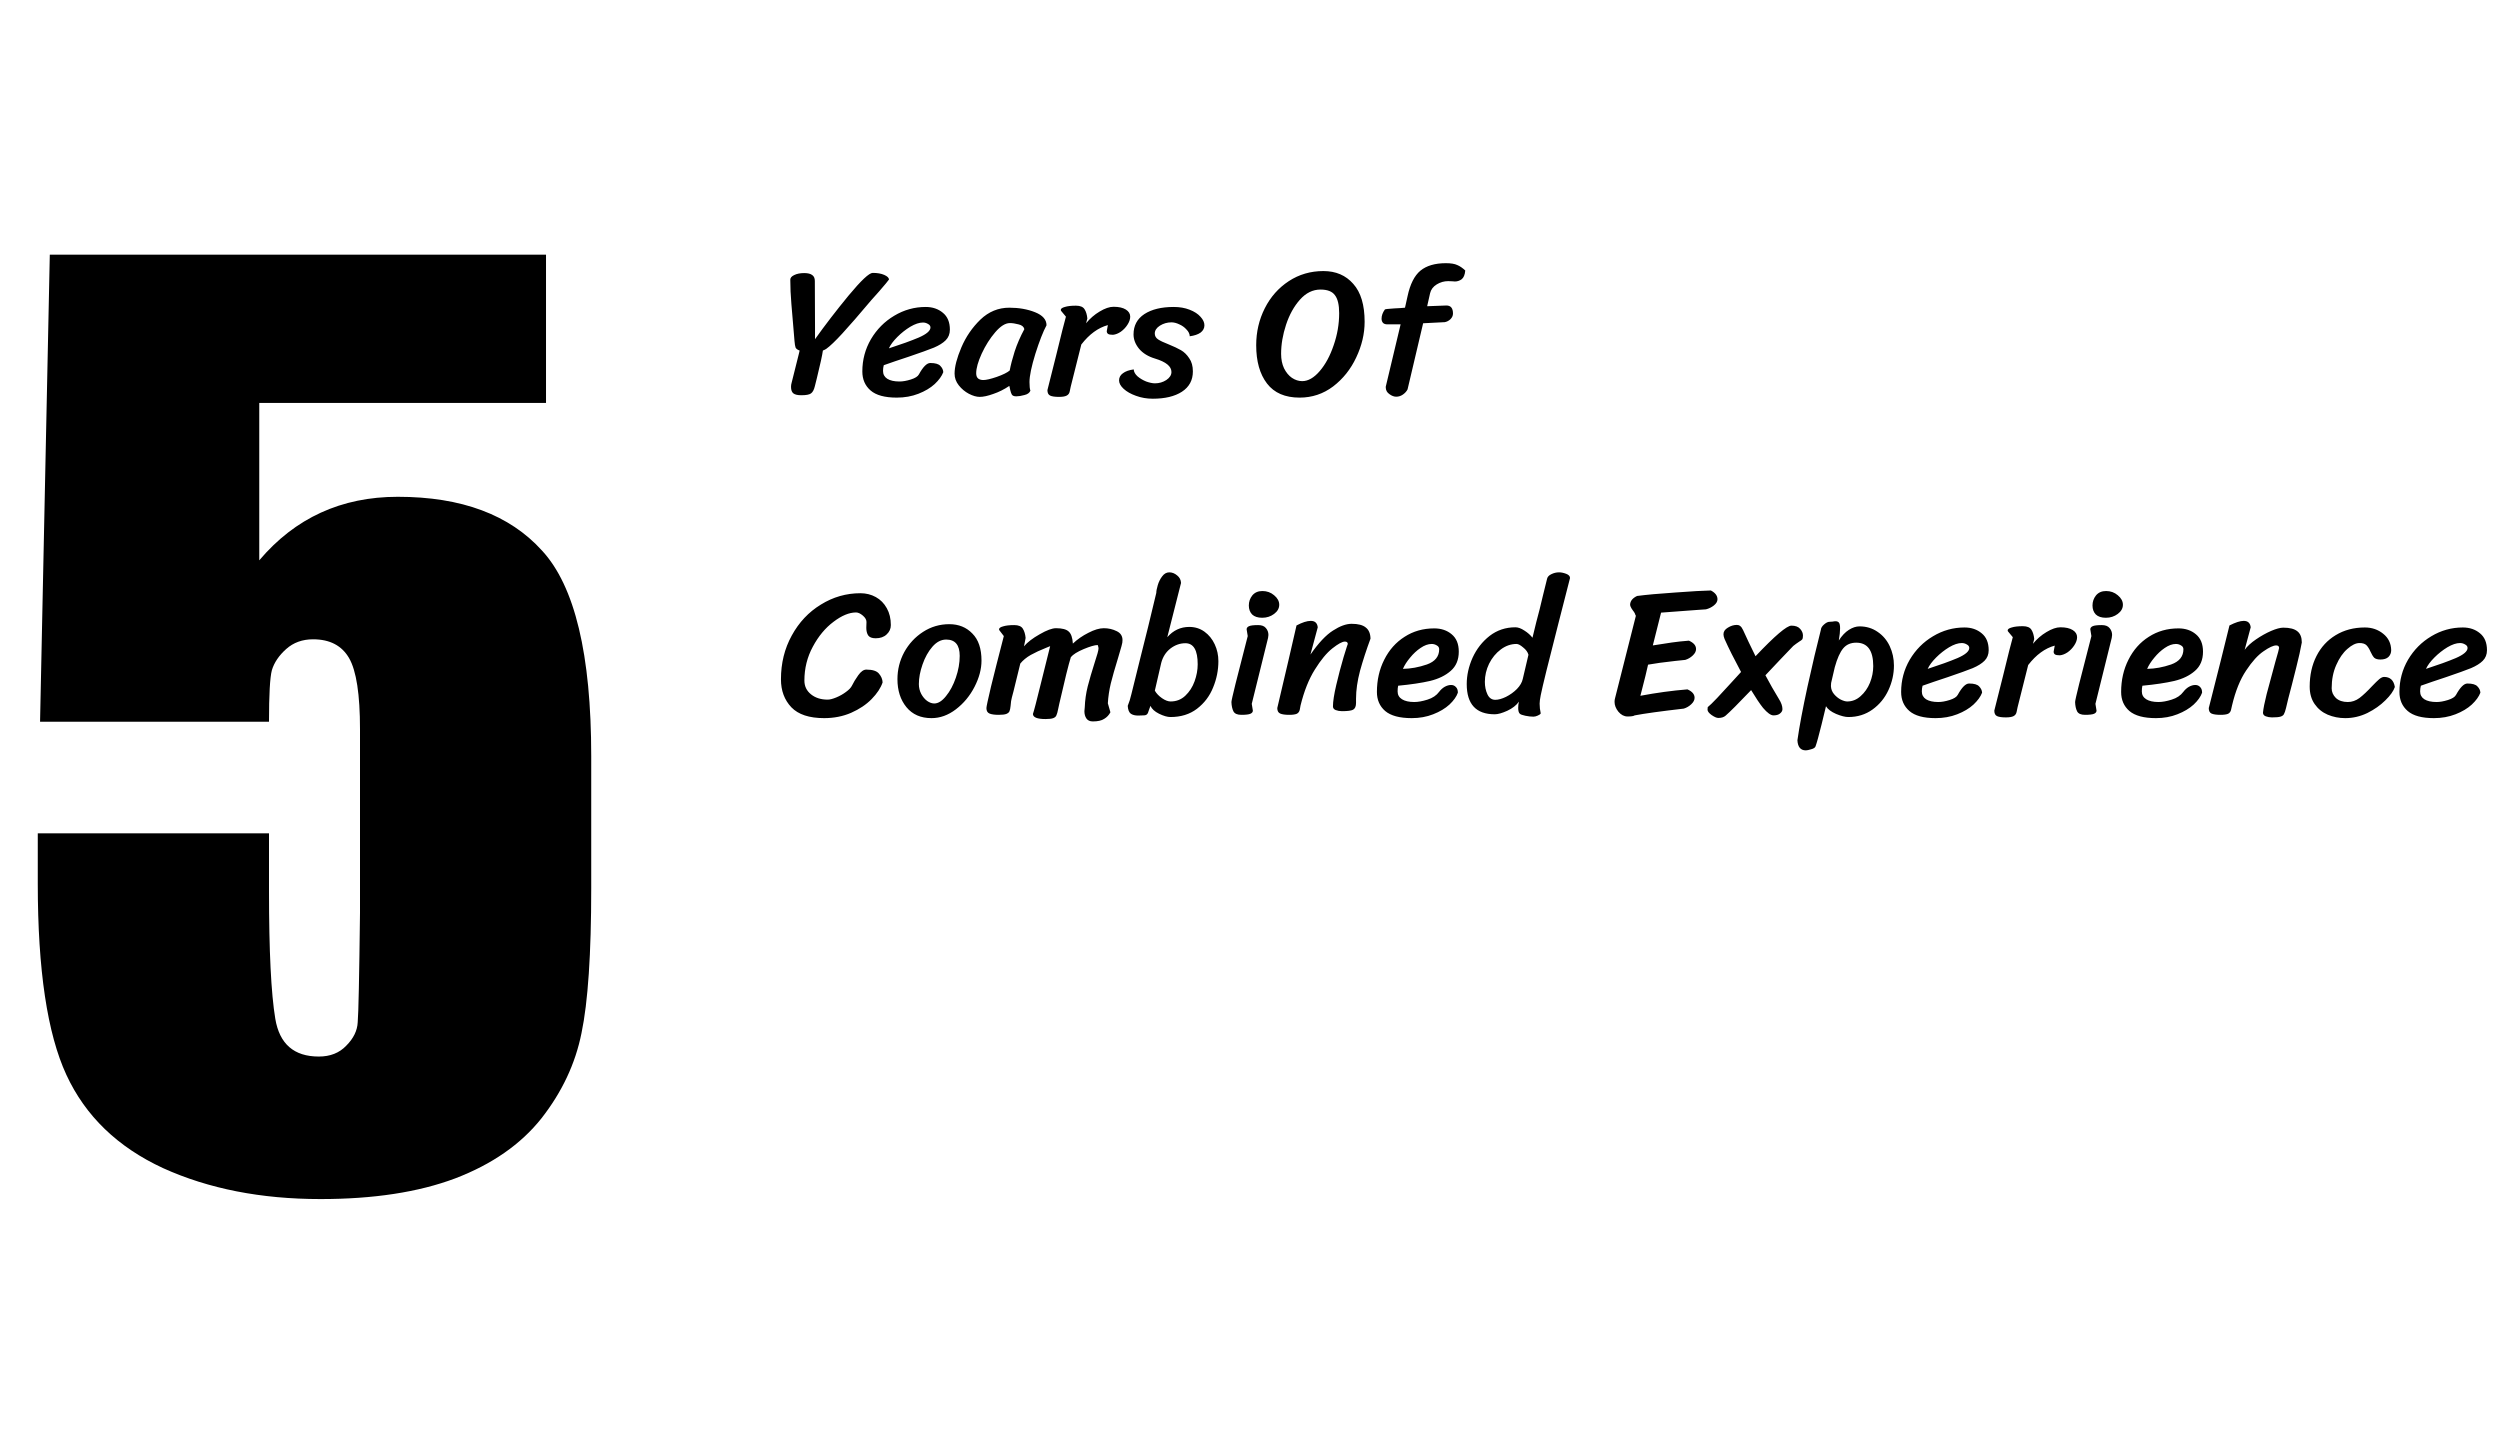 <svg width="273" height="156" viewBox="0 0 273 156" fill="none" xmlns="http://www.w3.org/2000/svg">
<path d="M59.625 27.812V44H28.312V61.188C32.229 56.562 37.271 54.25 43.438 54.25C50.396 54.25 55.646 56.208 59.188 60.125C62.771 64 64.562 71.479 64.562 82.562V97C64.562 104.167 64.208 109.438 63.5 112.812C62.833 116.146 61.375 119.25 59.125 122.125C56.875 124.958 53.729 127.146 49.688 128.688C45.688 130.188 40.792 130.938 35 130.938C28.5 130.938 22.771 129.812 17.812 127.562C12.854 125.271 9.333 121.875 7.25 117.375C5.167 112.875 4.125 105.917 4.125 96.5V91H29.375V97.312C29.375 103.854 29.604 108.5 30.062 111.25C30.521 114 32.104 115.375 34.812 115.375C36.062 115.375 37.062 114.979 37.812 114.188C38.604 113.396 39.021 112.542 39.062 111.625C39.146 110.708 39.229 106.729 39.312 99.688V79.625C39.312 75.833 38.917 73.25 38.125 71.875C37.333 70.5 36.021 69.812 34.188 69.812C33.021 69.812 32.042 70.167 31.25 70.875C30.458 71.583 29.938 72.354 29.688 73.188C29.479 73.979 29.375 75.854 29.375 78.812H4.375L5.438 27.812H59.625Z" fill="black"/>
<path d="M95.3 29.8C95.807 29.8 96.227 29.873 96.56 30.02C96.893 30.167 97.067 30.333 97.08 30.52C96.973 30.68 96.613 31.113 96 31.82L95.16 32.76C93.813 34.36 92.753 35.58 91.98 36.42C91.22 37.247 90.633 37.807 90.22 38.1C90.14 38.153 90.02 38.213 89.86 38.28C89.793 38.773 89.573 39.78 89.2 41.3L88.98 42.18C88.887 42.567 88.747 42.827 88.56 42.96C88.387 43.093 88.033 43.16 87.5 43.16C87.1 43.16 86.813 43.093 86.64 42.96C86.467 42.827 86.38 42.587 86.38 42.24C86.38 42.093 86.4 41.953 86.44 41.82L87.24 38.62C87.267 38.553 87.293 38.44 87.32 38.28C87.093 38.2 86.947 38.093 86.88 37.96C86.827 37.813 86.787 37.573 86.76 37.24C86.68 36.227 86.613 35.433 86.56 34.86C86.547 34.673 86.5 34.12 86.42 33.2C86.34 32.267 86.3 31.38 86.3 30.54C86.3 30.34 86.44 30.173 86.72 30.04C87.013 29.893 87.38 29.82 87.82 29.82C88.22 29.82 88.513 29.893 88.7 30.04C88.887 30.173 88.98 30.387 88.98 30.68L89 35.78V37.04C90.08 35.52 91.3 33.933 92.66 32.28C94.033 30.627 94.913 29.8 95.3 29.8ZM97.927 43.42C96.62 43.42 95.667 43.16 95.067 42.64C94.467 42.12 94.167 41.427 94.167 40.56C94.167 39.293 94.48 38.12 95.107 37.04C95.747 35.96 96.593 35.107 97.647 34.48C98.713 33.84 99.86 33.52 101.087 33.52C101.833 33.52 102.46 33.733 102.967 34.16C103.473 34.573 103.727 35.187 103.727 36C103.727 36.467 103.573 36.853 103.267 37.16C102.973 37.453 102.547 37.72 101.987 37.96C101.427 38.187 100.52 38.513 99.267 38.94C98.133 39.313 97.213 39.627 96.507 39.88C96.453 40.08 96.427 40.287 96.427 40.5C96.427 40.873 96.58 41.16 96.887 41.36C97.207 41.56 97.653 41.66 98.227 41.66C98.587 41.66 99 41.587 99.467 41.44C99.933 41.293 100.227 41.107 100.347 40.88C100.8 40.053 101.213 39.64 101.587 39.64C102.133 39.64 102.5 39.747 102.687 39.96C102.887 40.16 102.993 40.387 103.007 40.64C102.847 41.067 102.533 41.5 102.067 41.94C101.6 42.367 101.007 42.72 100.287 43C99.567 43.28 98.78 43.42 97.927 43.42ZM97.067 38.04C98.387 37.613 99.473 37.22 100.327 36.86C101.18 36.487 101.607 36.12 101.607 35.76C101.607 35.6 101.52 35.473 101.347 35.38C101.173 35.273 100.987 35.22 100.787 35.22C100.387 35.22 99.927 35.373 99.407 35.68C98.9 35.987 98.427 36.36 97.987 36.8C97.547 37.24 97.24 37.653 97.067 38.04ZM112.52 42.66C112.427 42.9 112.207 43.06 111.86 43.14C111.527 43.233 111.233 43.28 110.98 43.28C110.74 43.28 110.58 43.22 110.5 43.1C110.433 42.993 110.373 42.827 110.32 42.6C110.267 42.373 110.233 42.22 110.22 42.14C109.647 42.527 109.06 42.82 108.46 43.02C107.873 43.233 107.38 43.34 106.98 43.34C106.633 43.34 106.24 43.227 105.8 43C105.373 42.773 105.007 42.467 104.7 42.08C104.393 41.693 104.24 41.267 104.24 40.8C104.24 40.053 104.487 39.1 104.98 37.94C105.473 36.78 106.167 35.767 107.06 34.9C107.967 34.033 109.02 33.6 110.22 33.6C111.273 33.6 112.213 33.767 113.04 34.1C113.867 34.433 114.28 34.907 114.28 35.52C113.907 36.213 113.5 37.253 113.06 38.64C112.633 40.027 112.42 41.053 112.42 41.72C112.42 42.16 112.453 42.473 112.52 42.66ZM110.26 40.46C110.367 39.873 110.547 39.18 110.8 38.38C111.067 37.567 111.42 36.753 111.86 35.94C111.793 35.673 111.58 35.5 111.22 35.42C110.873 35.327 110.56 35.28 110.28 35.28C109.787 35.28 109.253 35.613 108.68 36.28C108.107 36.947 107.613 37.727 107.2 38.62C106.8 39.5 106.6 40.213 106.6 40.76C106.6 41.027 106.673 41.22 106.82 41.34C106.967 41.447 107.153 41.5 107.38 41.5C107.687 41.5 108.173 41.387 108.84 41.16C109.52 40.92 109.993 40.687 110.26 40.46ZM116.919 42.24C116.906 42.32 116.873 42.48 116.819 42.72C116.779 42.947 116.666 43.107 116.479 43.2C116.306 43.293 116.026 43.34 115.639 43.34C115.199 43.34 114.879 43.293 114.679 43.2C114.479 43.107 114.379 42.907 114.379 42.6L115.339 38.78C115.873 36.58 116.226 35.18 116.399 34.58L115.899 33.98C115.859 33.94 115.839 33.893 115.839 33.84C115.839 33.707 115.986 33.6 116.279 33.52C116.573 33.427 116.979 33.38 117.499 33.38C117.966 33.38 118.279 33.513 118.439 33.78C118.599 34.033 118.699 34.367 118.739 34.78L118.599 35.3C119.026 34.78 119.519 34.353 120.079 34.02C120.653 33.673 121.159 33.5 121.599 33.5C122.173 33.5 122.619 33.6 122.939 33.8C123.259 34 123.419 34.26 123.419 34.58C123.419 34.86 123.319 35.153 123.119 35.46C122.933 35.753 122.693 36.007 122.399 36.22C122.106 36.42 121.819 36.533 121.539 36.56C121.273 36.56 121.093 36.527 120.999 36.46C120.906 36.393 120.859 36.293 120.859 36.16L120.979 35.5C119.913 35.793 118.946 36.5 118.079 37.62L116.919 42.24ZM126.102 36.42C126.102 36.687 126.222 36.9 126.462 37.06C126.702 37.22 127.082 37.4 127.602 37.6C128.162 37.827 128.616 38.04 128.962 38.24C129.309 38.44 129.609 38.733 129.862 39.12C130.129 39.493 130.262 39.973 130.262 40.56C130.262 41.52 129.862 42.26 129.062 42.78C128.276 43.287 127.216 43.54 125.882 43.54C125.229 43.54 124.616 43.433 124.042 43.22C123.482 43.02 123.036 42.767 122.702 42.46C122.369 42.153 122.202 41.847 122.202 41.54C122.202 41.22 122.342 40.96 122.622 40.76C122.902 40.547 123.296 40.407 123.802 40.34C123.816 40.607 123.956 40.86 124.222 41.1C124.489 41.327 124.802 41.513 125.162 41.66C125.536 41.793 125.856 41.86 126.122 41.86C126.576 41.86 126.989 41.74 127.362 41.5C127.736 41.247 127.922 40.953 127.922 40.62C127.922 40.007 127.329 39.52 126.142 39.16C125.382 38.933 124.796 38.573 124.382 38.08C123.982 37.587 123.782 37.067 123.782 36.52C123.782 35.56 124.176 34.82 124.962 34.3C125.762 33.78 126.829 33.52 128.162 33.52C128.816 33.52 129.396 33.62 129.902 33.82C130.422 34.02 130.822 34.28 131.102 34.6C131.382 34.907 131.522 35.213 131.522 35.52C131.522 35.84 131.382 36.107 131.102 36.32C130.822 36.52 130.429 36.653 129.922 36.72C129.909 36.453 129.789 36.207 129.562 35.98C129.349 35.74 129.089 35.553 128.782 35.42C128.476 35.273 128.189 35.2 127.922 35.2C127.469 35.2 127.049 35.32 126.662 35.56C126.289 35.8 126.102 36.087 126.102 36.42ZM141.917 43.42C140.33 43.42 139.144 42.907 138.357 41.88C137.57 40.853 137.177 39.46 137.177 37.7C137.177 36.247 137.49 34.9 138.117 33.66C138.744 32.42 139.617 31.433 140.737 30.7C141.857 29.967 143.117 29.6 144.517 29.6C145.877 29.6 146.964 30.067 147.777 31C148.604 31.92 149.017 33.3 149.017 35.14C149.017 36.447 148.71 37.747 148.097 39.04C147.497 40.32 146.657 41.373 145.577 42.2C144.497 43.013 143.277 43.42 141.917 43.42ZM142.197 41.62C142.85 41.62 143.49 41.253 144.117 40.52C144.744 39.787 145.25 38.847 145.637 37.7C146.037 36.553 146.237 35.387 146.237 34.2C146.237 33.293 146.084 32.64 145.777 32.24C145.484 31.827 144.957 31.62 144.197 31.62C143.357 31.62 142.61 31.987 141.957 32.72C141.304 33.453 140.797 34.367 140.437 35.46C140.077 36.553 139.897 37.613 139.897 38.64C139.897 39.24 140.004 39.767 140.217 40.22C140.444 40.673 140.73 41.02 141.077 41.26C141.437 41.5 141.81 41.62 142.197 41.62ZM160.006 29.54C159.966 30.007 159.832 30.327 159.606 30.5C159.379 30.66 159.132 30.74 158.866 30.74C158.799 30.74 158.726 30.733 158.646 30.72C158.579 30.707 158.412 30.7 158.146 30.7C157.692 30.7 157.272 30.82 156.886 31.06C156.499 31.3 156.259 31.62 156.166 32.02L155.846 33.44L157.946 33.36C158.426 33.36 158.666 33.653 158.666 34.24C158.666 34.467 158.572 34.673 158.386 34.86C158.199 35.033 157.992 35.14 157.766 35.18L155.406 35.3L153.706 42.52C153.599 42.733 153.432 42.92 153.206 43.08C152.979 43.24 152.732 43.32 152.466 43.32C152.226 43.32 151.979 43.227 151.726 43.04C151.472 42.867 151.339 42.633 151.326 42.34V42.22L152.946 35.42H151.506C151.292 35.42 151.132 35.367 151.026 35.26C150.919 35.14 150.866 34.987 150.866 34.8C150.866 34.467 150.986 34.133 151.226 33.8C151.239 33.76 151.572 33.72 152.226 33.68C152.799 33.653 153.199 33.627 153.426 33.6L153.706 32.34C153.986 31.033 154.452 30.107 155.106 29.56C155.772 29.013 156.699 28.74 157.886 28.74C158.432 28.74 158.846 28.807 159.126 28.94C159.419 29.06 159.712 29.26 160.006 29.54ZM96.38 74.52C96.18 75.12 95.78 75.727 95.18 76.34C94.593 76.94 93.847 77.44 92.94 77.84C92.047 78.227 91.067 78.42 90 78.42C88.373 78.42 87.18 78.027 86.42 77.24C85.66 76.44 85.28 75.42 85.28 74.18C85.28 72.42 85.673 70.827 86.46 69.4C87.247 67.96 88.307 66.833 89.64 66.02C90.973 65.193 92.413 64.78 93.96 64.78C94.573 64.78 95.133 64.92 95.64 65.2C96.147 65.48 96.547 65.887 96.84 66.42C97.133 66.94 97.28 67.553 97.28 68.26C97.28 68.66 97.127 69 96.82 69.28C96.527 69.56 96.127 69.7 95.62 69.7C95.22 69.7 94.947 69.593 94.8 69.38C94.667 69.167 94.6 68.893 94.6 68.56L94.62 67.92C94.62 67.68 94.487 67.447 94.22 67.22C93.953 66.993 93.707 66.88 93.48 66.88C92.733 66.88 91.913 67.22 91.02 67.9C90.127 68.567 89.373 69.473 88.76 70.62C88.147 71.753 87.84 72.987 87.84 74.32C87.84 74.933 88.08 75.433 88.56 75.82C89.04 76.207 89.647 76.4 90.38 76.4C90.62 76.4 90.933 76.32 91.32 76.16C91.707 76 92.06 75.8 92.38 75.56C92.713 75.32 92.933 75.087 93.04 74.86C93.2 74.527 93.427 74.153 93.72 73.74C94.013 73.327 94.307 73.12 94.6 73.12C95.28 73.12 95.74 73.267 95.98 73.56C96.233 73.853 96.367 74.173 96.38 74.52ZM101.72 78.42C100.547 78.42 99.634 78.02 98.981 77.22C98.327 76.42 98.001 75.4 98.001 74.16C98.001 73.12 98.247 72.14 98.74 71.22C99.247 70.3 99.934 69.56 100.8 69C101.667 68.44 102.62 68.16 103.66 68.16C104.687 68.16 105.527 68.5 106.18 69.18C106.847 69.847 107.18 70.833 107.18 72.14C107.18 73.06 106.927 74.013 106.42 75C105.914 75.987 105.234 76.807 104.38 77.46C103.54 78.1 102.654 78.42 101.72 78.42ZM102.02 76.82C102.447 76.82 102.874 76.553 103.3 76.02C103.74 75.487 104.1 74.813 104.38 74C104.66 73.187 104.8 72.393 104.8 71.62C104.8 70.433 104.307 69.84 103.32 69.84C102.774 69.84 102.274 70.1 101.82 70.62C101.367 71.14 101.007 71.787 100.74 72.56C100.474 73.32 100.34 74.033 100.34 74.7C100.34 75.087 100.427 75.447 100.6 75.78C100.774 76.1 100.987 76.353 101.24 76.54C101.507 76.727 101.767 76.82 102.02 76.82ZM109.157 68.86C109.117 68.82 109.097 68.773 109.097 68.72C109.097 68.587 109.243 68.48 109.537 68.4C109.83 68.307 110.237 68.26 110.757 68.26C111.223 68.26 111.537 68.393 111.697 68.66C111.857 68.913 111.957 69.247 111.997 69.66C111.97 69.767 111.943 69.913 111.917 70.1L111.817 70.58C112.203 70.127 112.777 69.687 113.537 69.26C114.297 68.82 114.89 68.6 115.317 68.6C115.983 68.6 116.443 68.72 116.697 68.96C116.963 69.187 117.117 69.627 117.157 70.28C117.65 69.813 118.217 69.42 118.857 69.1C119.497 68.767 120.057 68.6 120.537 68.6C121.043 68.6 121.51 68.707 121.937 68.92C122.363 69.12 122.577 69.447 122.577 69.9C122.577 70.02 122.57 70.113 122.557 70.18C122.517 70.393 122.437 70.693 122.317 71.08C122.21 71.453 122.13 71.727 122.077 71.9C121.743 72.98 121.483 73.893 121.297 74.64C121.123 75.373 121.017 76.093 120.977 76.8L121.257 77.78C121.097 78.087 120.87 78.327 120.577 78.5C120.297 78.687 119.883 78.78 119.337 78.78C119.017 78.78 118.783 78.673 118.637 78.46C118.49 78.247 118.417 77.98 118.417 77.66C118.417 77.593 118.423 77.52 118.437 77.44C118.45 77.36 118.457 77.287 118.457 77.22C118.483 76.473 118.59 75.72 118.777 74.96C118.977 74.187 119.23 73.32 119.537 72.36C119.817 71.52 119.957 71.007 119.957 70.82C119.957 70.74 119.943 70.66 119.917 70.58C119.903 70.487 119.883 70.44 119.857 70.44C119.55 70.44 119.043 70.587 118.337 70.88C117.643 71.173 117.177 71.467 116.937 71.76C116.683 72.573 116.263 74.267 115.677 76.84L115.557 77.4C115.49 77.747 115.423 77.987 115.357 78.12C115.303 78.253 115.19 78.353 115.017 78.42C114.843 78.487 114.563 78.52 114.177 78.52C113.257 78.52 112.797 78.333 112.797 77.96C112.903 77.667 113.197 76.54 113.677 74.58C113.97 73.367 114.303 72.027 114.677 70.56C114.597 70.6 114.45 70.66 114.237 70.74C113.597 70.993 113.037 71.253 112.557 71.52C112.09 71.787 111.71 72.1 111.417 72.46L110.897 74.58C110.817 74.9 110.743 75.2 110.677 75.48C110.61 75.747 110.55 75.973 110.497 76.16C110.43 76.387 110.383 76.693 110.357 77.08C110.33 77.347 110.29 77.54 110.237 77.66C110.197 77.78 110.083 77.88 109.897 77.96C109.723 78.027 109.443 78.06 109.057 78.06C108.617 78.06 108.283 78.013 108.057 77.92C107.83 77.827 107.717 77.627 107.717 77.32C107.717 77.173 107.883 76.393 108.217 74.98C108.563 73.567 109.03 71.727 109.617 69.46L109.157 68.86ZM125.628 77.08C125.562 77.24 125.502 77.407 125.448 77.58C125.395 77.793 125.328 77.933 125.248 78C125.182 78.08 125.048 78.12 124.848 78.12L124.288 78.14C123.955 78.14 123.688 78.073 123.488 77.94C123.288 77.793 123.175 77.507 123.148 77.08C123.308 76.693 123.442 76.267 123.548 75.8C123.708 75.147 123.868 74.5 124.028 73.86C124.188 73.22 124.342 72.6 124.488 72C124.688 71.213 124.982 70.04 125.368 68.48C125.755 66.907 126.055 65.66 126.268 64.74C126.268 64.54 126.322 64.26 126.428 63.9C126.535 63.54 126.695 63.22 126.908 62.94C127.122 62.647 127.382 62.5 127.688 62.5C127.995 62.5 128.282 62.613 128.548 62.84C128.815 63.053 128.955 63.327 128.968 63.66L127.468 69.58C128.122 68.833 128.922 68.46 129.868 68.46C130.495 68.46 131.048 68.633 131.528 68.98C132.008 69.327 132.382 69.787 132.648 70.36C132.915 70.933 133.048 71.547 133.048 72.2C133.048 73.187 132.855 74.147 132.468 75.08C132.095 76.013 131.508 76.787 130.708 77.4C129.922 78 128.955 78.3 127.808 78.3C127.475 78.3 127.062 78.18 126.568 77.94C126.088 77.7 125.775 77.413 125.628 77.08ZM126.108 75.42C126.282 75.727 126.542 76 126.888 76.24C127.235 76.48 127.548 76.6 127.828 76.6C128.455 76.6 128.988 76.393 129.428 75.98C129.882 75.553 130.222 75.027 130.448 74.4C130.675 73.773 130.788 73.153 130.788 72.54C130.788 71.007 130.342 70.24 129.448 70.24C128.862 70.24 128.315 70.433 127.808 70.82C127.315 71.207 126.982 71.727 126.808 72.38L126.108 75.42ZM136.372 66.12C136.372 65.707 136.499 65.34 136.752 65.02C137.019 64.7 137.385 64.54 137.852 64.54C138.345 64.54 138.772 64.693 139.132 65C139.505 65.307 139.692 65.653 139.692 66.04C139.692 66.427 139.505 66.76 139.132 67.04C138.759 67.32 138.325 67.46 137.832 67.46C137.352 67.46 136.985 67.34 136.732 67.1C136.492 66.847 136.372 66.52 136.372 66.12ZM134.472 76.66C134.472 76.42 135.065 74.02 136.252 69.46L136.132 68.72C136.132 68.573 136.219 68.46 136.392 68.38C136.565 68.3 136.899 68.26 137.392 68.26C137.779 68.26 138.059 68.367 138.232 68.58C138.419 68.793 138.512 69.047 138.512 69.34C138.512 69.42 138.499 69.527 138.472 69.66L136.692 76.86L136.812 77.6C136.812 77.747 136.725 77.86 136.552 77.94C136.379 78.02 136.045 78.06 135.552 78.06C135.112 78.06 134.825 77.933 134.692 77.68C134.559 77.413 134.485 77.073 134.472 76.66ZM141.579 68.3C142.206 67.967 142.726 67.8 143.139 67.8C143.593 67.8 143.846 68.033 143.899 68.5L143.099 71.48C143.979 70.213 144.799 69.34 145.559 68.86C146.319 68.367 146.999 68.12 147.599 68.12C148.306 68.12 148.819 68.253 149.139 68.52C149.473 68.773 149.646 69.18 149.659 69.74C149.206 70.967 148.826 72.133 148.519 73.24C148.226 74.347 148.079 75.367 148.079 76.3V76.76C148.079 77.133 147.973 77.38 147.759 77.5C147.559 77.607 147.153 77.66 146.539 77.66C146.299 77.66 146.073 77.62 145.859 77.54C145.659 77.46 145.559 77.327 145.559 77.14C145.559 76.607 145.679 75.827 145.919 74.8C146.159 73.773 146.426 72.76 146.719 71.76C147.026 70.76 147.179 70.287 147.179 70.34C147.179 70.153 147.073 70.06 146.859 70.06C146.579 70.06 146.126 70.307 145.499 70.8C144.873 71.293 144.233 72.067 143.579 73.12C142.926 74.16 142.406 75.467 142.019 77.04C142.006 77.12 141.979 77.267 141.939 77.48C141.899 77.693 141.793 77.847 141.619 77.94C141.446 78.02 141.166 78.06 140.779 78.06C140.339 78.06 140.013 78.013 139.799 77.92C139.586 77.827 139.479 77.627 139.479 77.32L140.079 74.76C140.239 74.067 140.446 73.187 140.699 72.12C140.953 71.04 141.246 69.767 141.579 68.3ZM154.159 78.42C152.839 78.42 151.872 78.16 151.259 77.64C150.659 77.12 150.359 76.427 150.359 75.56C150.359 74.267 150.625 73.093 151.159 72.04C151.692 70.973 152.432 70.14 153.379 69.54C154.325 68.927 155.405 68.62 156.619 68.62C157.379 68.62 158.012 68.833 158.519 69.26C159.039 69.687 159.299 70.32 159.299 71.16C159.299 72.053 159.005 72.753 158.419 73.26C157.845 73.767 157.092 74.133 156.159 74.36C155.239 74.573 154.079 74.747 152.679 74.88C152.639 75.053 152.619 75.26 152.619 75.5C152.619 75.873 152.779 76.16 153.099 76.36C153.419 76.56 153.865 76.66 154.439 76.66C154.852 76.66 155.332 76.573 155.879 76.4C156.439 76.227 156.865 75.94 157.159 75.54C157.332 75.313 157.532 75.133 157.759 75C157.999 74.867 158.232 74.8 158.459 74.8C158.672 74.8 158.845 74.873 158.979 75.02C159.125 75.153 159.199 75.36 159.199 75.64C159.052 76.067 158.745 76.5 158.279 76.94C157.812 77.367 157.219 77.72 156.499 78C155.792 78.28 155.012 78.42 154.159 78.42ZM153.199 73.04C154.052 73.027 154.925 72.867 155.819 72.56C156.712 72.24 157.159 71.687 157.159 70.9C157.159 70.713 157.072 70.573 156.899 70.48C156.725 70.373 156.539 70.32 156.339 70.32C155.952 70.32 155.545 70.467 155.119 70.76C154.705 71.04 154.325 71.393 153.979 71.82C153.632 72.233 153.372 72.64 153.199 73.04ZM168.947 63.18C169 62.98 169.154 62.82 169.407 62.7C169.674 62.567 169.954 62.5 170.247 62.5C170.487 62.5 170.747 62.553 171.027 62.66C171.307 62.767 171.447 62.92 171.447 63.12L170.187 68.04C169.08 72.347 168.434 74.973 168.247 75.92C168.167 76.32 168.127 76.627 168.127 76.84C168.127 77.2 168.167 77.553 168.247 77.9C168.22 77.98 168.114 78.06 167.927 78.14C167.754 78.22 167.594 78.26 167.447 78.26C167.18 78.26 166.887 78.227 166.567 78.16C166.247 78.093 166.047 78.02 165.967 77.94C165.847 77.833 165.787 77.62 165.787 77.3C165.787 77.06 165.814 76.833 165.867 76.62C165.587 77.02 165.16 77.353 164.587 77.62C164.027 77.873 163.574 78 163.227 78C161.187 78 160.167 76.9 160.167 74.7C160.167 73.74 160.38 72.78 160.807 71.82C161.247 70.86 161.867 70.067 162.667 69.44C163.48 68.813 164.42 68.5 165.487 68.5C165.78 68.5 166.107 68.62 166.467 68.86C166.827 69.087 167.12 69.347 167.347 69.64C167.64 68.4 167.9 67.367 168.127 66.54C168.234 66.1 168.354 65.6 168.487 65.04C168.634 64.467 168.787 63.847 168.947 63.18ZM166.907 71.5C166.827 71.207 166.634 70.94 166.327 70.7C166.034 70.447 165.794 70.32 165.607 70.32C164.994 70.32 164.42 70.52 163.887 70.92C163.354 71.32 162.927 71.84 162.607 72.48C162.3 73.12 162.147 73.78 162.147 74.46C162.147 74.967 162.24 75.42 162.427 75.82C162.614 76.22 162.9 76.42 163.287 76.42C163.62 76.42 164.007 76.313 164.447 76.1C164.9 75.873 165.3 75.587 165.647 75.24C165.994 74.88 166.207 74.513 166.287 74.14L166.907 71.5ZM186.829 64.48C187.309 64.733 187.549 65.053 187.549 65.44C187.549 65.68 187.416 65.907 187.149 66.12C186.896 66.32 186.609 66.46 186.289 66.54L185.409 66.6C185.009 66.627 184.469 66.667 183.789 66.72C183.109 66.76 182.309 66.82 181.389 66.9L180.489 70.48C181.329 70.347 182.023 70.24 182.569 70.16C183.129 70.08 183.749 70.013 184.429 69.96C184.949 70.187 185.209 70.493 185.209 70.88C185.209 71.12 185.089 71.353 184.849 71.58C184.609 71.807 184.336 71.967 184.029 72.06L182.889 72.18C181.676 72.313 180.703 72.447 179.969 72.58C179.809 73.313 179.583 74.24 179.289 75.36L179.129 75.98C180.903 75.647 182.616 75.413 184.269 75.28C184.789 75.507 185.049 75.813 185.049 76.2C185.049 76.44 184.929 76.673 184.689 76.9C184.449 77.127 184.176 77.287 183.869 77.38C181.336 77.673 179.549 77.92 178.509 78.12C178.389 78.2 178.129 78.24 177.729 78.24C177.356 78.24 177.023 78.067 176.729 77.72C176.449 77.373 176.309 77.013 176.309 76.64C176.309 76.493 176.329 76.353 176.369 76.22L178.649 67.2H178.589C178.576 67.053 178.483 66.873 178.309 66.66C178.296 66.633 178.243 66.553 178.149 66.42C178.056 66.273 178.009 66.133 178.009 66C178.036 65.613 178.289 65.307 178.769 65.08C179.769 64.947 181.169 64.82 182.969 64.7C184.769 64.567 186.056 64.493 186.829 64.48ZM195.623 68.32C196.063 68.32 196.383 68.44 196.583 68.68C196.783 68.907 196.883 69.147 196.883 69.4C196.883 69.6 196.856 69.74 196.803 69.82C196.75 69.887 196.643 69.967 196.483 70.06C196.243 70.22 196.023 70.38 195.823 70.54L194.463 71.96L192.783 73.74C193.25 74.62 193.743 75.487 194.263 76.34C194.516 76.74 194.643 77.107 194.643 77.44C194.643 77.627 194.543 77.793 194.343 77.94C194.183 78.06 193.956 78.12 193.663 78.12C193.37 78.12 192.99 77.847 192.523 77.3C192.163 76.847 191.73 76.2 191.223 75.36C189.823 76.827 188.89 77.76 188.423 78.16C188.236 78.32 187.976 78.4 187.643 78.4C187.456 78.4 187.21 78.293 186.903 78.08C186.61 77.867 186.463 77.673 186.463 77.5C186.463 77.38 186.47 77.287 186.483 77.22L186.883 76.86C187.07 76.7 187.716 76.013 188.823 74.8L190.123 73.38C189.363 71.967 188.763 70.767 188.323 69.78C188.243 69.58 188.203 69.407 188.203 69.26C188.203 68.967 188.363 68.727 188.683 68.54C189.003 68.34 189.33 68.24 189.663 68.24C189.81 68.24 189.93 68.28 190.023 68.36C190.13 68.427 190.236 68.573 190.343 68.8C190.69 69.573 191.143 70.527 191.703 71.66C193.81 69.433 195.116 68.32 195.623 68.32ZM199.398 77.12C199.384 77.2 199.224 77.86 198.918 79.1C198.611 80.34 198.391 81.14 198.258 81.5C198.204 81.647 198.044 81.753 197.778 81.82C197.511 81.9 197.318 81.94 197.198 81.94C196.624 81.94 196.318 81.573 196.278 80.84C196.491 79.333 196.858 77.38 197.378 74.98C197.911 72.567 198.398 70.5 198.838 68.78C198.851 68.58 198.964 68.387 199.178 68.2C199.404 68 199.604 67.9 199.778 67.9C199.898 67.9 200.011 67.893 200.118 67.88C200.238 67.853 200.344 67.84 200.438 67.84C200.611 67.84 200.738 67.893 200.818 68C200.898 68.107 200.938 68.313 200.938 68.62C200.938 68.953 200.891 69.393 200.798 69.94C201.131 69.42 201.498 69.033 201.898 68.78C202.298 68.527 202.684 68.4 203.058 68.4C203.804 68.4 204.464 68.6 205.038 69C205.611 69.387 206.051 69.907 206.358 70.56C206.664 71.213 206.818 71.92 206.818 72.68C206.818 73.6 206.618 74.493 206.218 75.36C205.818 76.227 205.238 76.933 204.478 77.48C203.718 78.027 202.838 78.3 201.838 78.3C201.491 78.3 201.044 78.187 200.498 77.96C199.951 77.72 199.584 77.44 199.398 77.12ZM199.958 74.58C199.944 74.66 199.938 74.773 199.938 74.92C199.951 75.253 200.064 75.547 200.278 75.8C200.491 76.053 200.738 76.253 201.018 76.4C201.298 76.533 201.531 76.6 201.718 76.6C202.264 76.6 202.751 76.407 203.178 76.02C203.618 75.633 203.958 75.147 204.198 74.56C204.438 73.96 204.558 73.353 204.558 72.74C204.558 71.033 203.938 70.18 202.698 70.18C202.098 70.18 201.624 70.387 201.278 70.8C200.931 71.213 200.624 71.9 200.358 72.86L199.958 74.58ZM211.364 78.42C210.058 78.42 209.104 78.16 208.504 77.64C207.904 77.12 207.604 76.427 207.604 75.56C207.604 74.293 207.918 73.12 208.544 72.04C209.184 70.96 210.031 70.107 211.084 69.48C212.151 68.84 213.298 68.52 214.524 68.52C215.271 68.52 215.898 68.733 216.404 69.16C216.911 69.573 217.164 70.187 217.164 71C217.164 71.467 217.011 71.853 216.704 72.16C216.411 72.453 215.984 72.72 215.424 72.96C214.864 73.187 213.958 73.513 212.704 73.94C211.571 74.313 210.651 74.627 209.944 74.88C209.891 75.08 209.864 75.287 209.864 75.5C209.864 75.873 210.018 76.16 210.324 76.36C210.644 76.56 211.091 76.66 211.664 76.66C212.024 76.66 212.438 76.587 212.904 76.44C213.371 76.293 213.664 76.107 213.784 75.88C214.238 75.053 214.651 74.64 215.024 74.64C215.571 74.64 215.938 74.747 216.124 74.96C216.324 75.16 216.431 75.387 216.444 75.64C216.284 76.067 215.971 76.5 215.504 76.94C215.038 77.367 214.444 77.72 213.724 78C213.004 78.28 212.218 78.42 211.364 78.42ZM210.504 73.04C211.824 72.613 212.911 72.22 213.764 71.86C214.618 71.487 215.044 71.12 215.044 70.76C215.044 70.6 214.958 70.473 214.784 70.38C214.611 70.273 214.424 70.22 214.224 70.22C213.824 70.22 213.364 70.373 212.844 70.68C212.338 70.987 211.864 71.36 211.424 71.8C210.984 72.24 210.678 72.653 210.504 73.04ZM220.318 77.24C220.304 77.32 220.271 77.48 220.218 77.72C220.178 77.947 220.064 78.107 219.878 78.2C219.704 78.293 219.424 78.34 219.038 78.34C218.598 78.34 218.278 78.293 218.078 78.2C217.878 78.107 217.778 77.907 217.778 77.6L218.738 73.78C219.271 71.58 219.624 70.18 219.798 69.58L219.298 68.98C219.258 68.94 219.238 68.893 219.238 68.84C219.238 68.707 219.384 68.6 219.678 68.52C219.971 68.427 220.378 68.38 220.898 68.38C221.364 68.38 221.678 68.513 221.838 68.78C221.998 69.033 222.098 69.367 222.138 69.78L221.998 70.3C222.424 69.78 222.918 69.353 223.478 69.02C224.051 68.673 224.558 68.5 224.998 68.5C225.571 68.5 226.018 68.6 226.338 68.8C226.658 69 226.818 69.26 226.818 69.58C226.818 69.86 226.718 70.153 226.518 70.46C226.331 70.753 226.091 71.007 225.798 71.22C225.504 71.42 225.218 71.533 224.938 71.56C224.671 71.56 224.491 71.527 224.398 71.46C224.304 71.393 224.258 71.293 224.258 71.16L224.378 70.5C223.311 70.793 222.344 71.5 221.478 72.62L220.318 77.24ZM228.501 66.12C228.501 65.707 228.627 65.34 228.881 65.02C229.147 64.7 229.514 64.54 229.981 64.54C230.474 64.54 230.901 64.693 231.261 65C231.634 65.307 231.821 65.653 231.821 66.04C231.821 66.427 231.634 66.76 231.261 67.04C230.887 67.32 230.454 67.46 229.961 67.46C229.481 67.46 229.114 67.34 228.861 67.1C228.621 66.847 228.501 66.52 228.501 66.12ZM226.601 76.66C226.601 76.42 227.194 74.02 228.381 69.46L228.261 68.72C228.261 68.573 228.347 68.46 228.521 68.38C228.694 68.3 229.027 68.26 229.521 68.26C229.907 68.26 230.187 68.367 230.361 68.58C230.547 68.793 230.641 69.047 230.641 69.34C230.641 69.42 230.627 69.527 230.601 69.66L228.821 76.86L228.941 77.6C228.941 77.747 228.854 77.86 228.681 77.94C228.507 78.02 228.174 78.06 227.681 78.06C227.241 78.06 226.954 77.933 226.821 77.68C226.687 77.413 226.614 77.073 226.601 76.66ZM235.428 78.42C234.108 78.42 233.141 78.16 232.528 77.64C231.928 77.12 231.628 76.427 231.628 75.56C231.628 74.267 231.895 73.093 232.428 72.04C232.961 70.973 233.701 70.14 234.648 69.54C235.595 68.927 236.675 68.62 237.888 68.62C238.648 68.62 239.281 68.833 239.788 69.26C240.308 69.687 240.568 70.32 240.568 71.16C240.568 72.053 240.275 72.753 239.688 73.26C239.115 73.767 238.361 74.133 237.428 74.36C236.508 74.573 235.348 74.747 233.948 74.88C233.908 75.053 233.888 75.26 233.888 75.5C233.888 75.873 234.048 76.16 234.368 76.36C234.688 76.56 235.135 76.66 235.708 76.66C236.121 76.66 236.601 76.573 237.148 76.4C237.708 76.227 238.135 75.94 238.428 75.54C238.601 75.313 238.801 75.133 239.028 75C239.268 74.867 239.501 74.8 239.728 74.8C239.941 74.8 240.115 74.873 240.248 75.02C240.395 75.153 240.468 75.36 240.468 75.64C240.321 76.067 240.015 76.5 239.548 76.94C239.081 77.367 238.488 77.72 237.768 78C237.061 78.28 236.281 78.42 235.428 78.42ZM234.468 73.04C235.321 73.027 236.195 72.867 237.088 72.56C237.981 72.24 238.428 71.687 238.428 70.9C238.428 70.713 238.341 70.573 238.168 70.48C237.995 70.373 237.808 70.32 237.608 70.32C237.221 70.32 236.815 70.467 236.388 70.76C235.975 71.04 235.595 71.393 235.248 71.82C234.901 72.233 234.641 72.64 234.468 73.04ZM243.457 68.3C244.11 67.967 244.63 67.8 245.017 67.8C245.47 67.8 245.723 68.033 245.777 68.5L245.117 70.96C245.397 70.573 245.81 70.193 246.357 69.82C246.903 69.447 247.45 69.14 247.997 68.9C248.557 68.66 249.003 68.54 249.337 68.54C250.043 68.54 250.557 68.673 250.877 68.94C251.197 69.193 251.357 69.6 251.357 70.16C251.223 70.907 251.023 71.807 250.757 72.86C250.49 73.9 250.323 74.56 250.257 74.84C249.963 75.933 249.757 76.753 249.637 77.3C249.557 77.633 249.477 77.867 249.397 78C249.33 78.12 249.203 78.207 249.017 78.26C248.843 78.313 248.537 78.34 248.097 78.34C247.857 78.34 247.63 78.3 247.417 78.22C247.217 78.14 247.117 78.007 247.117 77.82C247.157 77.38 247.29 76.707 247.517 75.8C247.757 74.88 248.077 73.693 248.477 72.24C248.743 71.333 248.877 70.84 248.877 70.76C248.877 70.573 248.77 70.48 248.557 70.48C248.25 70.48 247.79 70.693 247.177 71.12C246.563 71.533 245.93 72.233 245.277 73.22C244.623 74.193 244.11 75.467 243.737 77.04C243.71 77.12 243.677 77.267 243.637 77.48C243.597 77.693 243.49 77.847 243.317 77.94C243.143 78.02 242.863 78.06 242.477 78.06C242.037 78.06 241.71 78.013 241.497 77.92C241.297 77.827 241.197 77.627 241.197 77.32L241.417 76.46C242.203 73.38 242.883 70.66 243.457 68.3ZM261.518 75.02C261.371 75.46 261.024 75.947 260.478 76.48C259.944 77.013 259.291 77.473 258.518 77.86C257.744 78.233 256.938 78.42 256.098 78.42C255.418 78.42 254.778 78.293 254.178 78.04C253.591 77.787 253.118 77.4 252.758 76.88C252.398 76.36 252.218 75.727 252.218 74.98C252.218 73.727 252.464 72.613 252.958 71.64C253.451 70.667 254.151 69.907 255.058 69.36C255.978 68.8 257.038 68.52 258.238 68.52C259.011 68.52 259.678 68.747 260.238 69.2C260.811 69.653 261.104 70.253 261.118 71C261.118 71.293 261.018 71.54 260.818 71.74C260.618 71.927 260.324 72.02 259.938 72.02C259.631 72.02 259.404 71.953 259.258 71.82C259.124 71.673 258.991 71.453 258.858 71.16C258.724 70.853 258.578 70.62 258.418 70.46C258.258 70.3 258.004 70.22 257.658 70.22C257.258 70.22 256.818 70.433 256.338 70.86C255.858 71.273 255.451 71.86 255.118 72.62C254.784 73.367 254.618 74.213 254.618 75.16C254.618 75.56 254.771 75.913 255.078 76.22C255.398 76.513 255.831 76.66 256.378 76.66C256.831 76.66 257.258 76.513 257.658 76.22C258.058 75.913 258.518 75.48 259.038 74.92C259.371 74.573 259.631 74.32 259.818 74.16C260.018 74 260.191 73.92 260.338 73.92C261.004 73.92 261.398 74.287 261.518 75.02ZM265.778 78.42C264.472 78.42 263.518 78.16 262.918 77.64C262.318 77.12 262.018 76.427 262.018 75.56C262.018 74.293 262.332 73.12 262.958 72.04C263.598 70.96 264.445 70.107 265.498 69.48C266.565 68.84 267.712 68.52 268.938 68.52C269.685 68.52 270.312 68.733 270.818 69.16C271.325 69.573 271.578 70.187 271.578 71C271.578 71.467 271.425 71.853 271.118 72.16C270.825 72.453 270.398 72.72 269.838 72.96C269.278 73.187 268.372 73.513 267.118 73.94C265.985 74.313 265.065 74.627 264.358 74.88C264.305 75.08 264.278 75.287 264.278 75.5C264.278 75.873 264.432 76.16 264.738 76.36C265.058 76.56 265.505 76.66 266.078 76.66C266.438 76.66 266.852 76.587 267.318 76.44C267.785 76.293 268.078 76.107 268.198 75.88C268.652 75.053 269.065 74.64 269.438 74.64C269.985 74.64 270.352 74.747 270.538 74.96C270.738 75.16 270.845 75.387 270.858 75.64C270.698 76.067 270.385 76.5 269.918 76.94C269.452 77.367 268.858 77.72 268.138 78C267.418 78.28 266.632 78.42 265.778 78.42ZM264.918 73.04C266.238 72.613 267.325 72.22 268.178 71.86C269.032 71.487 269.458 71.12 269.458 70.76C269.458 70.6 269.372 70.473 269.198 70.38C269.025 70.273 268.838 70.22 268.638 70.22C268.238 70.22 267.778 70.373 267.258 70.68C266.752 70.987 266.278 71.36 265.838 71.8C265.398 72.24 265.092 72.653 264.918 73.04Z" fill="black"/>
</svg>
